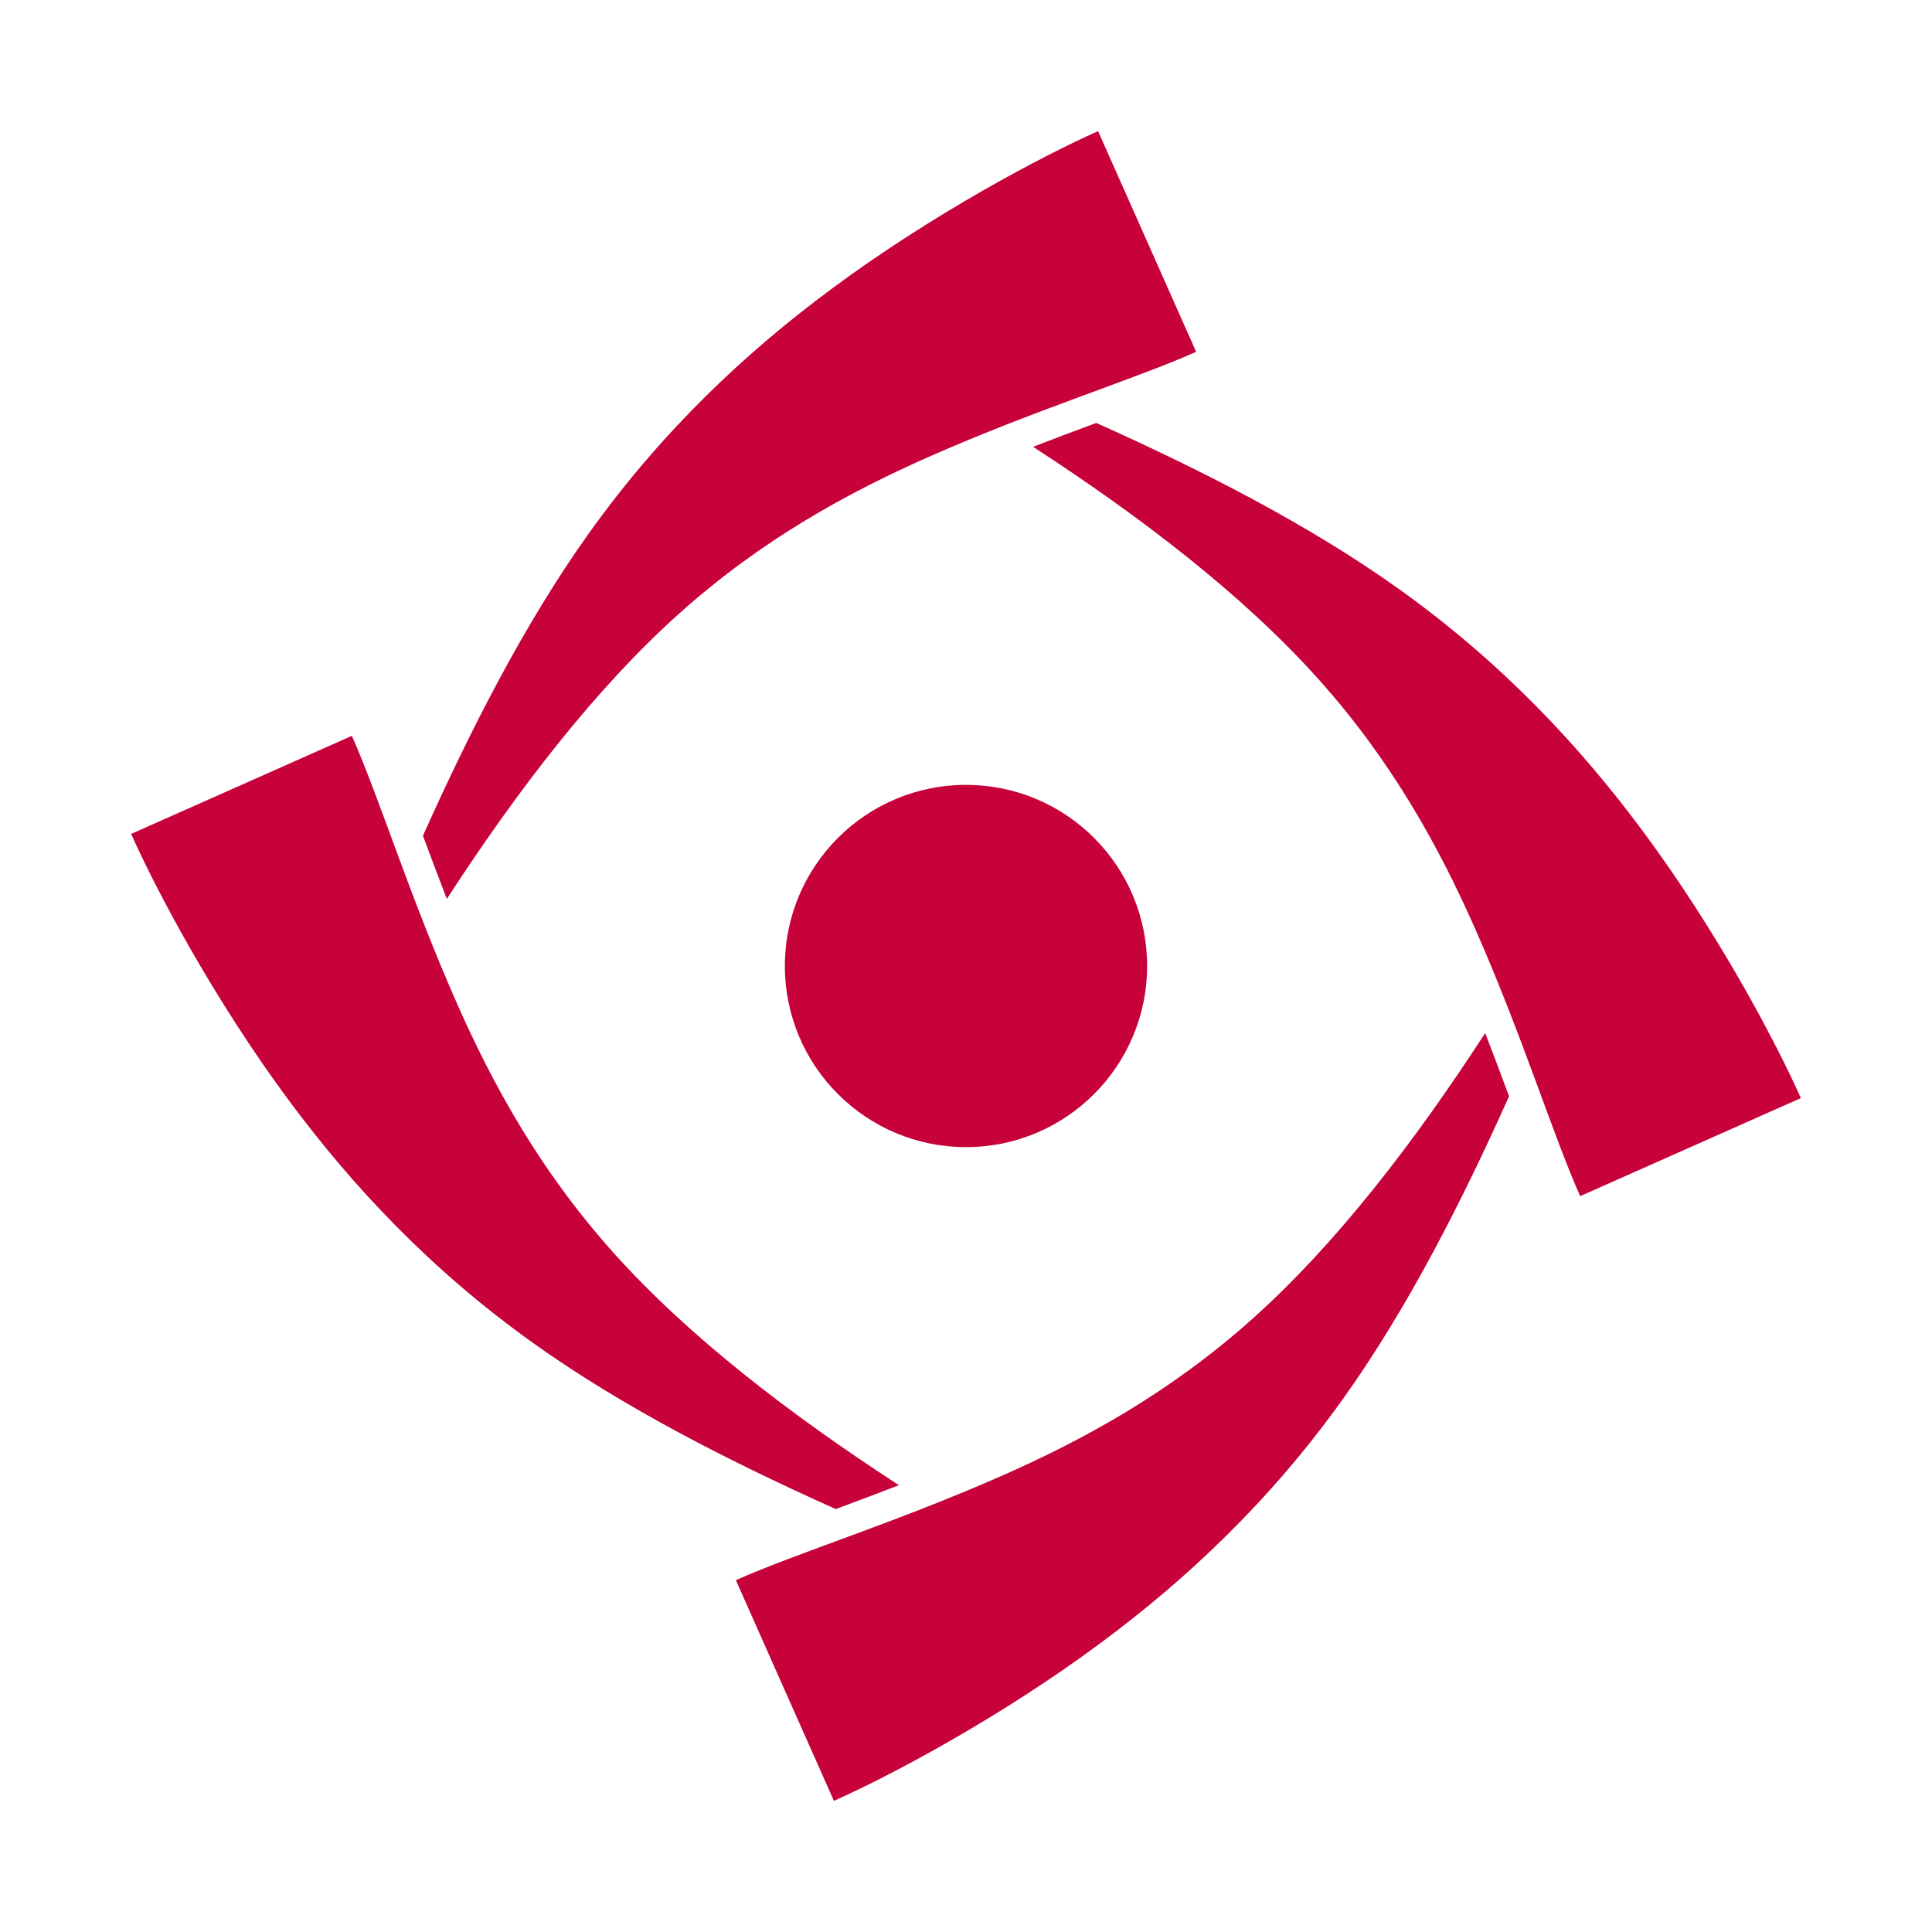 <?xml version="1.0" encoding="UTF-8" standalone="no"?>
<!-- Created with Inkscape (http://www.inkscape.org/) -->

<svg
   width="160"
   height="160"
   viewBox="0 0 160 160"
   version="1.1"
   id="svg1"
   xml:space="preserve"
   inkscape:version="1.4 (1:1.4+202410161351+e7c3feb100)"
   sodipodi:docname="logo-notext.svg"
   inkscape:export-filename="logo-notext.png"
   inkscape:export-xdpi="480"
   inkscape:export-ydpi="480"
   xmlns:inkscape="http://www.inkscape.org/namespaces/inkscape"
   xmlns:sodipodi="http://sodipodi.sourceforge.net/DTD/sodipodi-0.dtd"
   xmlns="http://www.w3.org/2000/svg"
   xmlns:svg="http://www.w3.org/2000/svg"><sodipodi:namedview
     id="namedview1"
     pagecolor="#505050"
     bordercolor="#eeeeee"
     borderopacity="1"
     inkscape:showpageshadow="0"
     inkscape:pageopacity="0"
     inkscape:pagecheckerboard="0"
     inkscape:deskcolor="#505050"
     inkscape:document-units="px"
     showguides="true"
     showgrid="true"
     inkscape:zoom="1.4142135"
     inkscape:cx="67.5287"
     inkscape:cy="115.25841"
     inkscape:window-width="1366"
     inkscape:window-height="768"
     inkscape:window-x="0"
     inkscape:window-y="0"
     inkscape:window-maximized="1"
     inkscape:current-layer="svg1"><inkscape:grid
       id="grid2"
       units="px"
       originx="-20"
       originy="-20"
       spacingx="1"
       spacingy="1"
       empcolor="#0099e5"
       empopacity="0.302"
       color="#0099e5"
       opacity="0.149"
       empspacing="10"
       dotted="false"
       gridanglex="30"
       gridanglez="30"
       visible="true" /></sodipodi:namedview><defs
     id="defs1"><inkscape:path-effect
       effect="bspline"
       id="path-effect26"
       is_visible="true"
       lpeversion="1.3"
       weight="33.333"
       steps="2"
       helper_size="0"
       apply_no_weight="true"
       apply_with_weight="true"
       only_selected="false"
       uniform="false" /><inkscape:path-effect
       effect="powerstroke"
       id="path-effect16"
       is_visible="true"
       lpeversion="1.3"
       scale_width="1"
       interpolator_type="CubicBezierJohan"
       interpolator_beta="0.2"
       start_linecap_type="zerowidth"
       end_linecap_type="zerowidth"
       offset_points="0,10"
       linejoin_type="extrp_arc"
       miter_limit="4"
       not_jump="false"
       sort_points="true"
       message="" /><inkscape:path-effect
       effect="bspline"
       id="path-effect14"
       is_visible="true"
       lpeversion="1.3"
       weight="33.333"
       steps="2"
       helper_size="0"
       apply_no_weight="true"
       apply_with_weight="true"
       only_selected="false"
       uniform="false" /><inkscape:path-effect
       effect="powerstroke"
       id="path-effect12"
       is_visible="true"
       lpeversion="1.3"
       scale_width="1"
       interpolator_type="CubicBezierJohan"
       interpolator_beta="0.2"
       start_linecap_type="zerowidth"
       end_linecap_type="zerowidth"
       offset_points="0,10"
       linejoin_type="extrp_arc"
       miter_limit="4"
       not_jump="false"
       sort_points="true"
       message="" /><inkscape:path-effect
       effect="bspline"
       id="path-effect10"
       is_visible="true"
       lpeversion="1.3"
       weight="33.333"
       steps="2"
       helper_size="0"
       apply_no_weight="true"
       apply_with_weight="true"
       only_selected="false"
       uniform="false" /><inkscape:path-effect
       effect="powerstroke"
       id="path-effect8"
       is_visible="true"
       lpeversion="1.3"
       scale_width="1"
       interpolator_type="CubicBezierJohan"
       interpolator_beta="0.2"
       start_linecap_type="zerowidth"
       end_linecap_type="zerowidth"
       offset_points="0,10"
       linejoin_type="extrp_arc"
       miter_limit="4"
       not_jump="false"
       sort_points="true"
       message="" /><inkscape:path-effect
       effect="bspline"
       id="path-effect7"
       is_visible="true"
       lpeversion="1.3"
       weight="33.333"
       steps="2"
       helper_size="0"
       apply_no_weight="true"
       apply_with_weight="true"
       only_selected="false"
       uniform="false" /><inkscape:path-effect
       effect="powerstroke"
       id="path-effect5"
       is_visible="true"
       lpeversion="1.3"
       scale_width="1"
       interpolator_type="CubicBezierJohan"
       interpolator_beta="0.2"
       start_linecap_type="zerowidth"
       end_linecap_type="zerowidth"
       offset_points="0,10"
       linejoin_type="extrp_arc"
       miter_limit="4"
       not_jump="false"
       sort_points="true"
       message="" /><inkscape:path-effect
       effect="bspline"
       id="path-effect4"
       is_visible="true"
       lpeversion="1.3"
       weight="33.333"
       steps="2"
       helper_size="0"
       apply_no_weight="true"
       apply_with_weight="true"
       only_selected="false"
       uniform="false" /><inkscape:path-effect
       effect="bspline"
       id="path-effect3"
       is_visible="true"
       lpeversion="1.3"
       weight="33.333"
       steps="2"
       helper_size="0"
       apply_no_weight="true"
       apply_with_weight="true"
       only_selected="false"
       uniform="false" /><inkscape:path-effect
       effect="fill_between_many"
       method="bsplinespiro"
       autoreverse="false"
       close="false"
       join="false"
       linkedpaths="#path3,0,1"
       id="path-effect6"
       is_visible="true"
       lpeversion="0" /></defs><g
     inkscape:label="logo"
     inkscape:groupmode="layer"
     id="layer1"
     transform="translate(-20,-20)"><circle
       style="fill:#c70139;fill-opacity:1;stroke:none;stroke-width:7.5;stroke-dasharray:37.5, 37.5;stroke-opacity:1;paint-order:stroke fill markers"
       id="path2"
       cx="100"
       cy="100"
       r="15" /><path
       id="path6"
       style="fill:#c70139;fill-opacity:1;fill-rule:nonzero;stroke:none;stroke-width:5;stroke-dasharray:none;stroke-dashoffset:0;stroke-opacity:1;paint-order:stroke fill markers"
       d="m 110.939,30.861 c -4.533,2.015 -13.72,6.843 -22.227,13.176 C 81.825,49.165 74.887,55.59 68.75,64.191 c -5.344,7.49 -9.826,16.331 -13.723,25.021 0.614,1.664 1.28,3.424 1.977,5.234 0.016,-0.025 0.032,-0.051 0.049,-0.076 5.795,-8.915 12.233,-17.323 19.197,-23.562 6.846,-6.134 13.99,-10.024 20.662,-12.971 8.859,-3.913 17.018,-6.419 22.148,-8.699 L 115,40 Z"
       sodipodi:nodetypes="csscccssccc" /><path
       id="path17"
       style="fill:#c70139;fill-opacity:1;fill-rule:nonzero;stroke:none;stroke-width:5;stroke-dasharray:none;stroke-dashoffset:0;stroke-opacity:1;paint-order:stroke fill markers"
       d="m 30.861,89.061 c 2.015,4.533 6.843,13.72 13.176,22.227 5.128,6.888 11.553,13.826 20.154,19.963 7.49,5.344 16.331,9.826 25.021,13.723 1.664,-0.614 3.424,-1.28 5.234,-1.977 -0.025,-0.016 -0.051,-0.033 -0.076,-0.049 C 85.456,137.152 77.048,130.714 70.809,123.75 64.675,116.904 60.785,109.76 57.838,103.088 53.925,94.229 51.419,86.07 49.139,80.939 l -9.139,4.061 z"
       sodipodi:nodetypes="csscccssccc"
       inkscape:transform-center-x="37.345703"
       inkscape:transform-center-y="12.956049" /><path
       id="path18"
       style="fill:#c70139;fill-opacity:1;fill-rule:nonzero;stroke:none;stroke-width:5;stroke-dasharray:none;stroke-dashoffset:0;stroke-opacity:1;paint-order:stroke fill markers"
       d="m 89.061,169.139 c 4.533,-2.015 13.72,-6.843 22.227,-13.176 6.888,-5.128 13.826,-11.553 19.963,-20.154 5.344,-7.49 9.826,-16.331 13.723,-25.021 -0.614,-1.664 -1.28,-3.424 -1.977,-5.234 -0.016,0.025 -0.033,0.051 -0.049,0.076 -5.795,8.915 -12.233,17.323 -19.197,23.562 -6.846,6.134 -13.99,10.024 -20.662,12.971 -8.859,3.913 -17.018,6.419 -22.148,8.699 L 85,160 Z"
       sodipodi:nodetypes="csscccssccc"
       inkscape:transform-center-x="-12.956049"
       inkscape:transform-center-y="37.345699" /><path
       id="path19"
       style="fill:#c70139;fill-opacity:1;fill-rule:nonzero;stroke:none;stroke-width:5;stroke-dasharray:none;stroke-dashoffset:0;stroke-opacity:1;paint-order:stroke fill markers"
       d="m 169.139,110.939 c -2.015,-4.533 -6.843,-13.72 -13.176,-22.227 -5.128,-6.888 -11.553,-13.826 -20.154,-19.963 -7.49,-5.344 -16.331,-9.826 -25.021,-13.723 -1.664,0.614 -3.424,1.28 -5.234,1.977 0.025,0.016 0.051,0.033 0.076,0.049 8.915,5.795 17.323,12.233 23.562,19.197 6.134,6.846 10.024,13.99 12.971,20.662 3.913,8.859 6.419,17.018 8.699,22.148 L 160,115 Z"
       sodipodi:nodetypes="csscccssccc"
       inkscape:transform-center-x="-37.345701"
       inkscape:transform-center-y="-12.956051" /></g><g
     inkscape:groupmode="layer"
     id="layer2"
     inkscape:label="texte"
     transform="translate(-20,-20)" /></svg>

